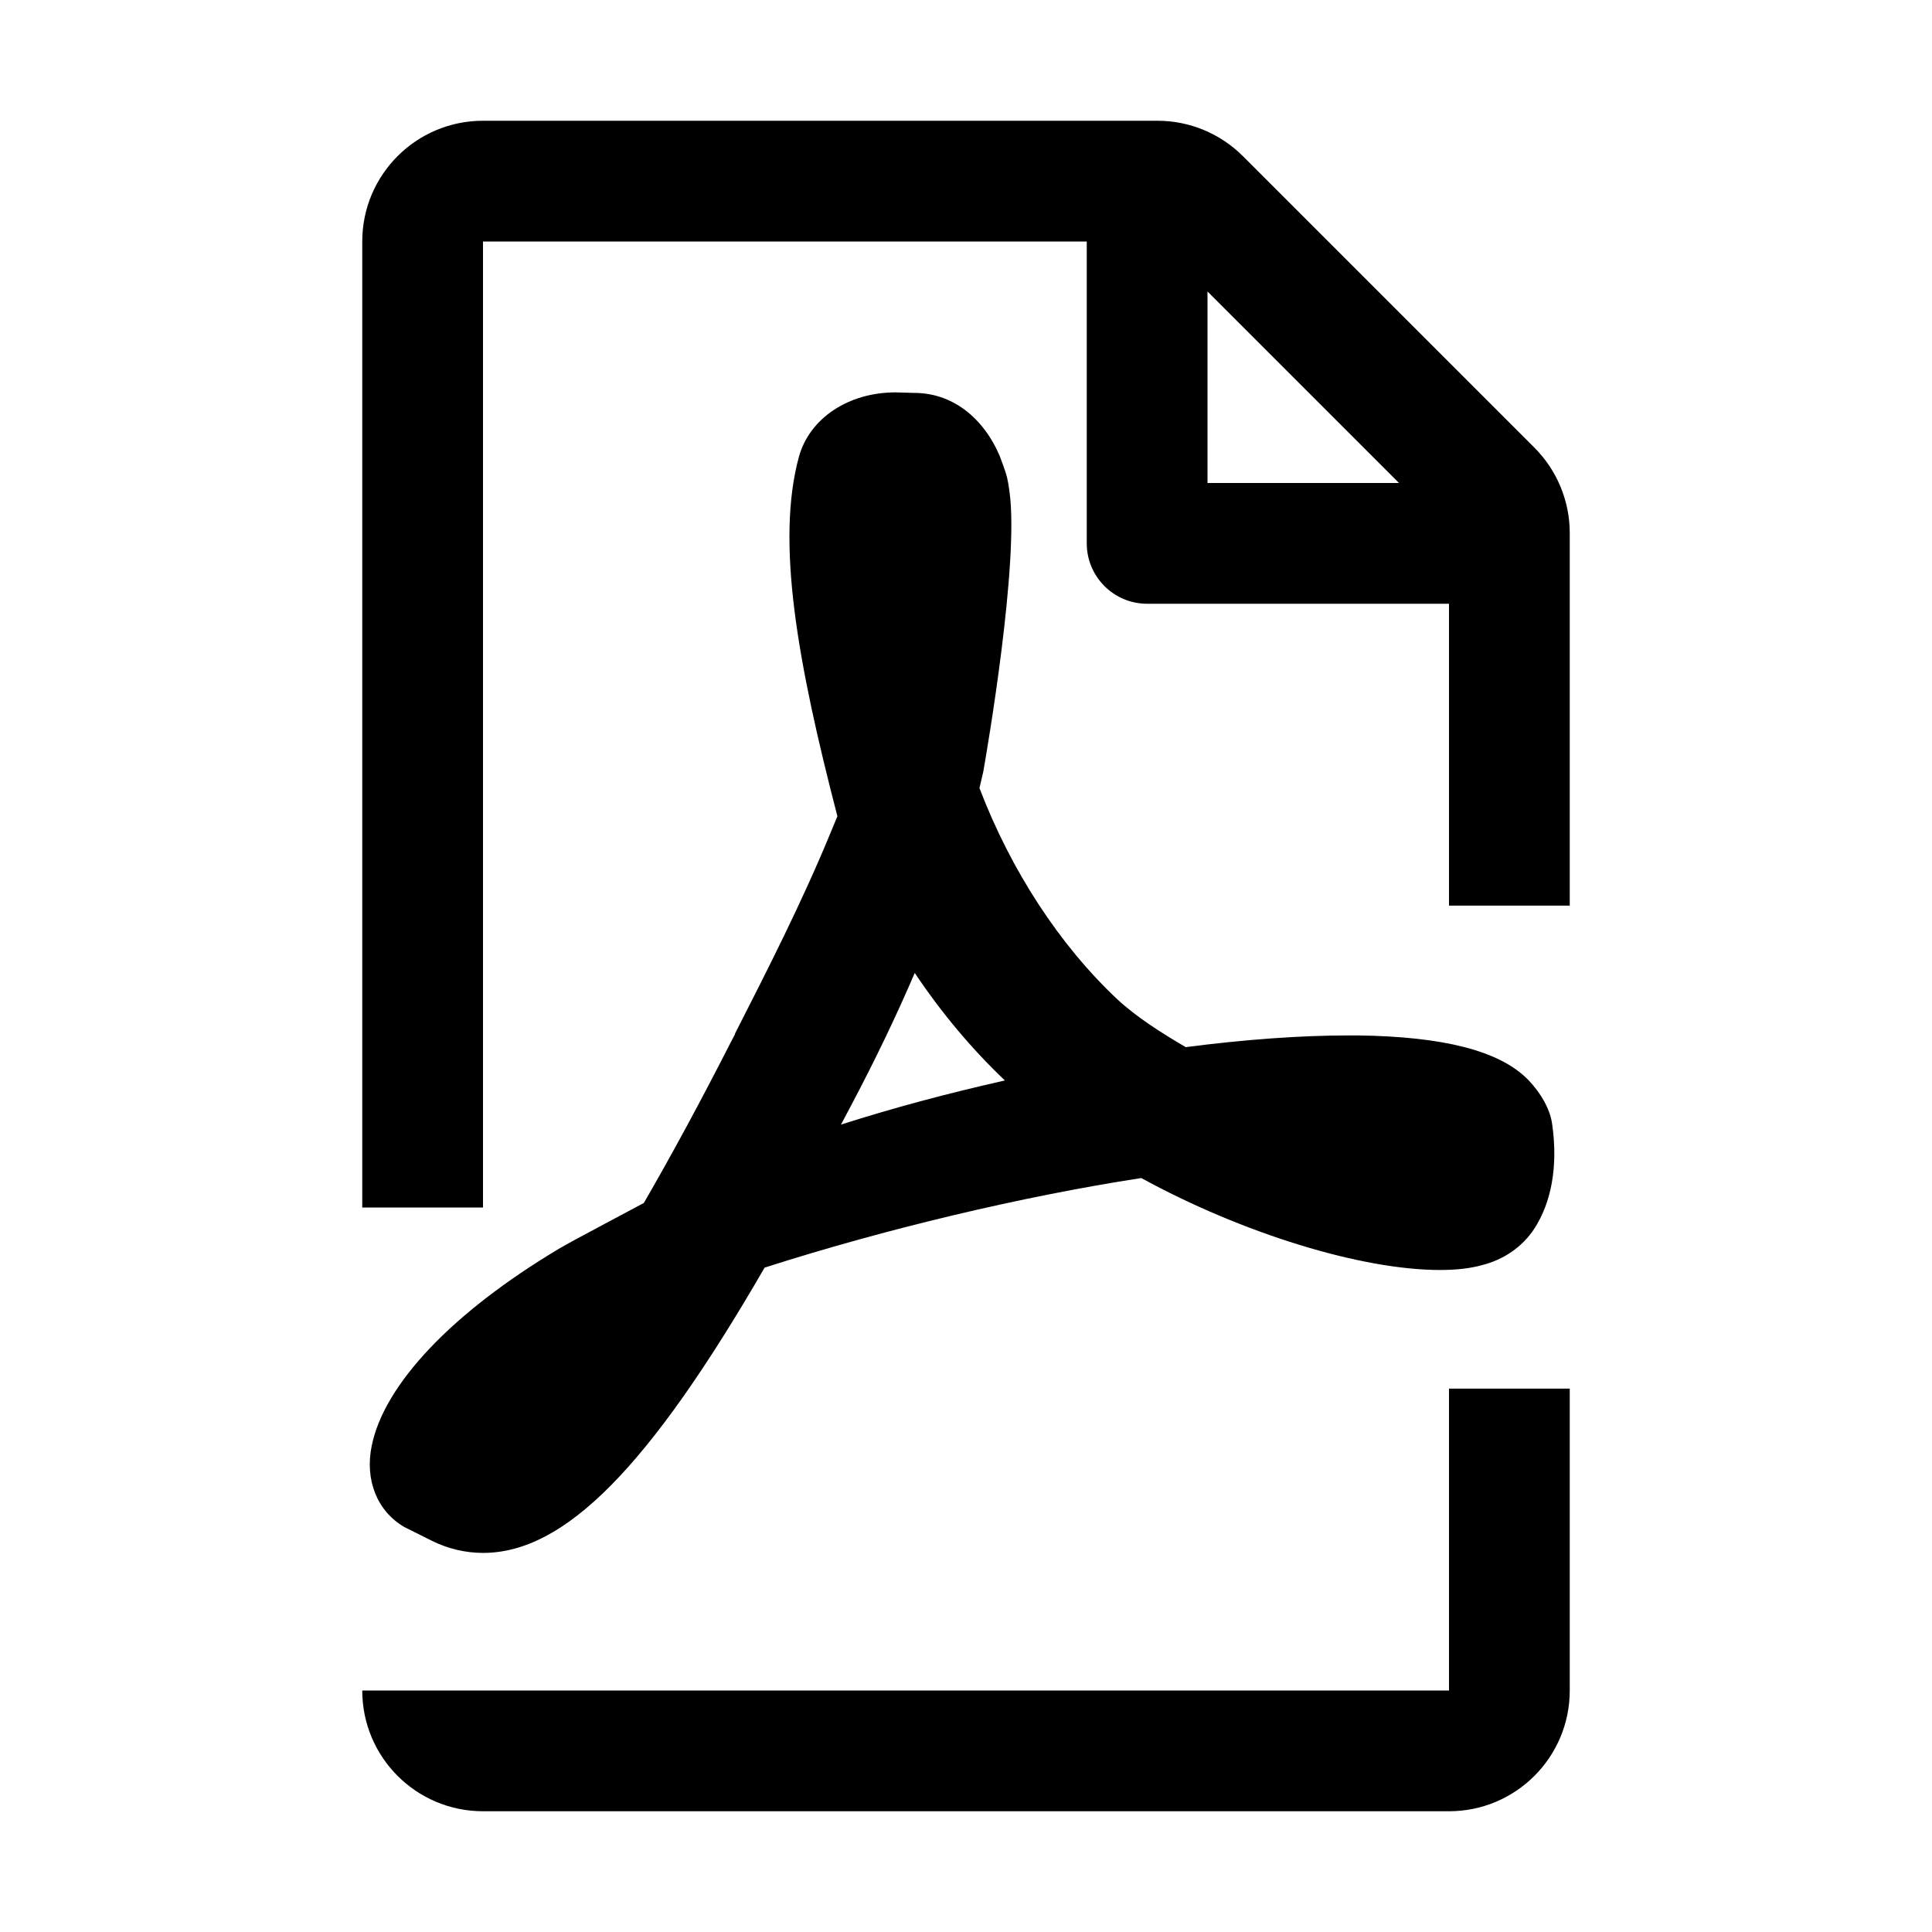 <svg width="32" height="32" viewBox="0 0 32 32" fill="none" xmlns="http://www.w3.org/2000/svg">
<path fill-rule="evenodd" clip-rule="evenodd" d="M18 4H8V20H6V4C6 2.895 6.895 2 8 2H19.172C19.702 2 20.211 2.211 20.586 2.586L25.414 7.414C25.789 7.789 26 8.298 26 8.828V15H24V10H19C18.448 10 18 9.552 18 9V4ZM23.172 8L20 4.828V8H23.172Z" fill="black"/>
<path d="M6 28C6 29.105 6.895 30 8 30H24C25.105 30 26 29.105 26 28V23H24V28H6Z" fill="black"/>
<path fill-rule="evenodd" clip-rule="evenodd" d="M12.101 17.269L12.175 17.128L12.171 17.127L12.18 17.108C12.699 16.09 13.289 14.932 13.759 13.787L13.87 13.52C13.207 10.965 12.85 8.972 13.232 7.568C13.407 6.929 14.051 6.499 14.833 6.499L15.145 6.508C15.758 6.508 16.278 6.899 16.558 7.551L16.619 7.717C16.675 7.869 16.695 7.949 16.72 8.14C16.884 9.316 16.348 12.431 16.286 12.783L16.223 13.053C16.744 14.418 17.552 15.657 18.508 16.553C18.826 16.848 19.234 17.106 19.639 17.344C20.623 17.216 21.549 17.15 22.327 17.15H22.493C23.907 17.169 24.823 17.403 25.293 17.867C25.383 17.956 25.671 18.271 25.712 18.643C25.804 19.317 25.699 19.914 25.409 20.357C25.213 20.653 24.906 20.865 24.544 20.955C24.356 21.008 24.124 21.035 23.851 21.035C22.545 21.035 20.576 20.427 18.903 19.512C16.924 19.818 14.671 20.353 12.664 20.996C10.751 24.306 9.352 25.721 8.001 25.721C7.71 25.721 7.418 25.652 7.155 25.521L6.696 25.292C6.241 25.026 6.041 24.505 6.157 23.946C6.364 22.926 7.494 21.737 9.255 20.685C9.365 20.618 9.679 20.45 9.939 20.312L10.022 20.267L10.664 19.925C11.123 19.133 11.606 18.24 12.101 17.269ZM13.929 18.627C14.77 18.358 15.67 18.115 16.644 17.896C16.092 17.371 15.593 16.775 15.151 16.115C14.844 16.831 14.501 17.545 14.101 18.303L14.034 18.429C13.999 18.495 13.964 18.562 13.929 18.627Z" fill="black"/>
</svg>
